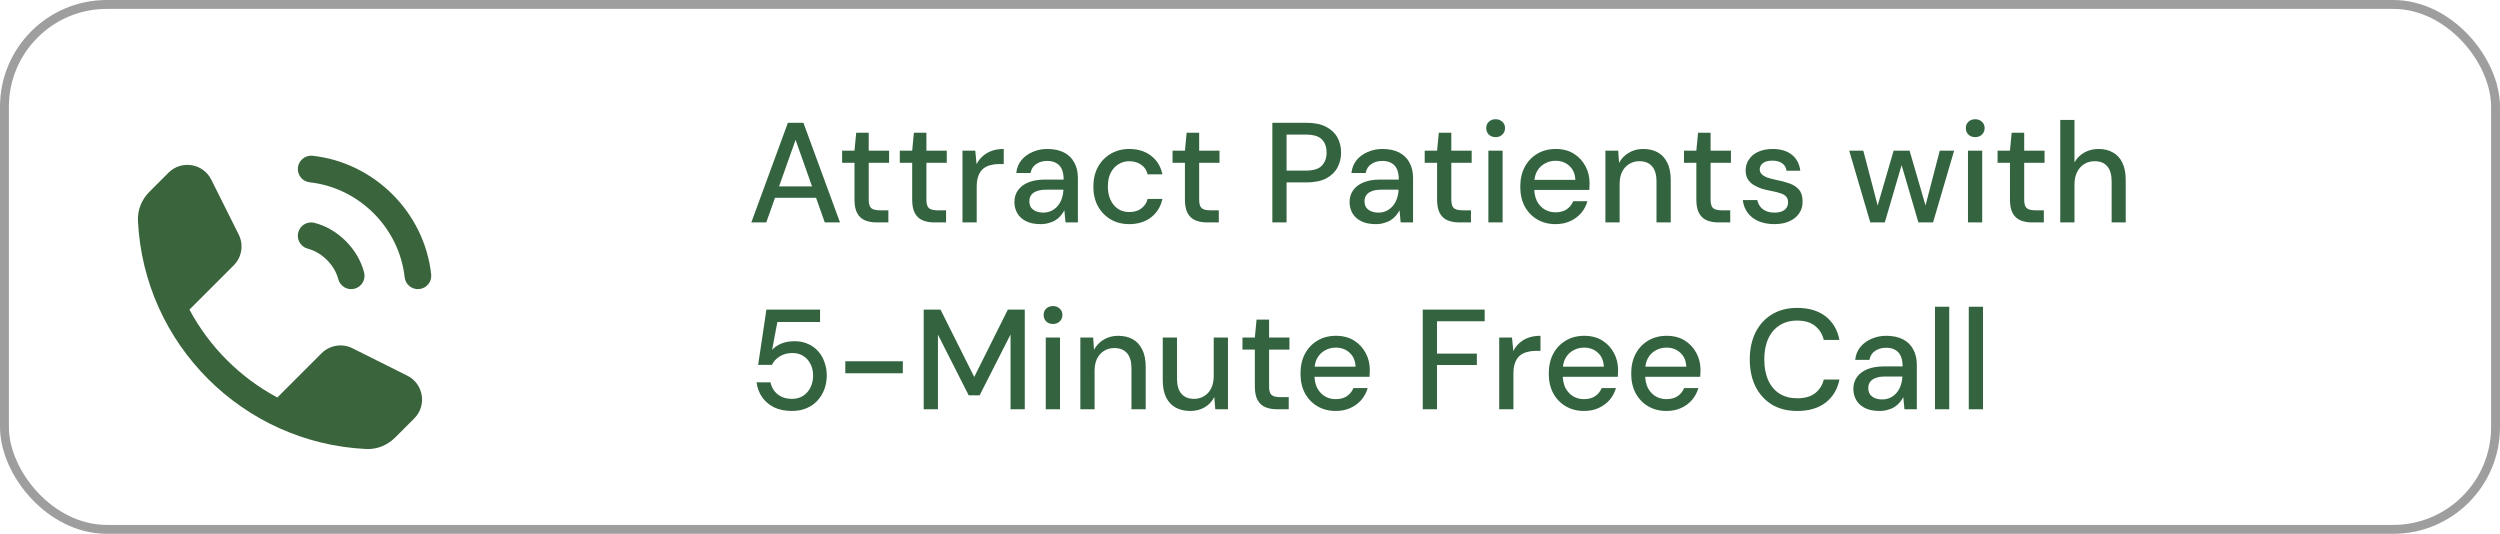 <svg width="281" height="60" viewBox="0 0 281 60" fill="none" xmlns="http://www.w3.org/2000/svg">
<rect x="0.5" y="0.5" width="280" height="59" rx="11.5" stroke="#9E9E9E"/>
<path fill-rule="evenodd" clip-rule="evenodd" d="M35.139 17.509C34.315 17.418 33.574 18.012 33.483 18.835C33.392 19.659 33.986 20.4 34.809 20.491C40.369 21.106 44.868 25.605 45.483 31.165C45.574 31.988 46.315 32.582 47.139 32.491C47.962 32.4 48.556 31.659 48.465 30.835C47.696 23.88 42.094 18.278 35.139 17.509ZM35.348 25.047C34.546 24.841 33.728 25.324 33.521 26.126C33.315 26.928 33.798 27.746 34.6 27.953C36.179 28.359 37.615 29.795 38.021 31.374C38.228 32.176 39.046 32.659 39.848 32.453C40.65 32.246 41.133 31.428 40.927 30.626C40.248 27.989 37.986 25.726 35.348 25.047ZM23.746 20.19C22.83 18.359 20.389 17.962 18.941 19.41L16.791 21.56C15.957 22.394 15.445 23.559 15.505 24.814C16.17 38.68 27.293 49.803 41.159 50.468C42.413 50.528 43.579 50.015 44.413 49.181L46.562 47.032C48.01 45.584 47.614 43.143 45.783 42.227L39.611 39.141C38.456 38.564 37.061 38.79 36.148 39.703L31.173 44.678C26.983 42.438 23.535 38.99 21.295 34.8L26.27 29.825C27.183 28.912 27.409 27.517 26.831 26.362L23.746 20.19Z" fill="#3A643C"/>
<path d="M84.448 25L88.56 13.8H90.304L94.416 25H92.704L89.424 15.72L86.128 25H84.448ZM86.304 22.232L86.752 20.952H92.016L92.464 22.232H86.304ZM98.541 25C98.029 25 97.586 24.92 97.213 24.76C96.84 24.6 96.552 24.333 96.349 23.96C96.146 23.587 96.045 23.08 96.045 22.44V18.296H94.653V16.936H96.045L96.237 14.92H97.645V16.936H99.933V18.296H97.645V22.456C97.645 22.915 97.741 23.229 97.933 23.4C98.125 23.56 98.456 23.64 98.925 23.64H99.853V25H98.541ZM105.025 25C104.513 25 104.071 24.92 103.697 24.76C103.324 24.6 103.036 24.333 102.833 23.96C102.631 23.587 102.529 23.08 102.529 22.44V18.296H101.137V16.936H102.529L102.721 14.92H104.129V16.936H106.417V18.296H104.129V22.456C104.129 22.915 104.225 23.229 104.417 23.4C104.609 23.56 104.94 23.64 105.409 23.64H106.337V25H105.025ZM108.182 25V16.936H109.622L109.766 18.456C109.947 18.093 110.182 17.789 110.47 17.544C110.758 17.288 111.094 17.091 111.478 16.952C111.872 16.813 112.32 16.744 112.822 16.744V18.44H112.246C111.915 18.44 111.6 18.483 111.302 18.568C111.003 18.643 110.736 18.776 110.502 18.968C110.278 19.16 110.102 19.421 109.974 19.752C109.846 20.083 109.782 20.493 109.782 20.984V25H108.182ZM116.963 25.192C116.302 25.192 115.752 25.08 115.315 24.856C114.878 24.632 114.552 24.333 114.339 23.96C114.126 23.576 114.019 23.165 114.019 22.728C114.019 22.195 114.158 21.741 114.435 21.368C114.712 20.984 115.107 20.691 115.619 20.488C116.131 20.285 116.744 20.184 117.459 20.184H119.555C119.555 19.715 119.486 19.325 119.347 19.016C119.208 18.707 119 18.477 118.723 18.328C118.456 18.168 118.115 18.088 117.699 18.088C117.219 18.088 116.808 18.205 116.467 18.44C116.126 18.664 115.912 19 115.827 19.448H114.227C114.291 18.883 114.483 18.403 114.803 18.008C115.134 17.603 115.555 17.293 116.067 17.08C116.579 16.856 117.123 16.744 117.699 16.744C118.456 16.744 119.091 16.877 119.603 17.144C120.115 17.411 120.499 17.789 120.755 18.28C121.022 18.76 121.155 19.336 121.155 20.008V25H119.763L119.635 23.64C119.518 23.853 119.379 24.056 119.219 24.248C119.059 24.44 118.867 24.605 118.643 24.744C118.43 24.883 118.179 24.989 117.891 25.064C117.614 25.149 117.304 25.192 116.963 25.192ZM117.267 23.896C117.608 23.896 117.918 23.827 118.195 23.688C118.472 23.549 118.707 23.363 118.899 23.128C119.102 22.883 119.251 22.611 119.347 22.312C119.454 22.003 119.512 21.688 119.523 21.368V21.32H117.619C117.16 21.32 116.787 21.379 116.499 21.496C116.222 21.603 116.019 21.752 115.891 21.944C115.763 22.136 115.699 22.36 115.699 22.616C115.699 22.883 115.758 23.112 115.875 23.304C116.003 23.485 116.184 23.629 116.419 23.736C116.654 23.843 116.936 23.896 117.267 23.896ZM126.925 25.192C126.147 25.192 125.453 25.016 124.845 24.664C124.237 24.301 123.757 23.805 123.405 23.176C123.064 22.547 122.893 21.816 122.893 20.984C122.893 20.141 123.064 19.405 123.405 18.776C123.757 18.136 124.237 17.64 124.845 17.288C125.453 16.925 126.147 16.744 126.925 16.744C127.907 16.744 128.728 17 129.389 17.512C130.051 18.024 130.472 18.717 130.653 19.592H128.989C128.883 19.123 128.637 18.76 128.253 18.504C127.88 18.248 127.432 18.12 126.909 18.12C126.483 18.12 126.088 18.232 125.725 18.456C125.363 18.669 125.069 18.989 124.845 19.416C124.632 19.832 124.525 20.349 124.525 20.968C124.525 21.427 124.589 21.837 124.717 22.2C124.845 22.552 125.016 22.851 125.229 23.096C125.453 23.341 125.709 23.528 125.997 23.656C126.285 23.773 126.589 23.832 126.909 23.832C127.261 23.832 127.576 23.779 127.853 23.672C128.141 23.555 128.381 23.384 128.573 23.16C128.776 22.936 128.915 22.669 128.989 22.36H130.653C130.472 23.213 130.051 23.901 129.389 24.424C128.728 24.936 127.907 25.192 126.925 25.192ZM135.682 25C135.17 25 134.727 24.92 134.354 24.76C133.98 24.6 133.692 24.333 133.49 23.96C133.287 23.587 133.186 23.08 133.186 22.44V18.296H131.794V16.936H133.186L133.378 14.92H134.786V16.936H137.074V18.296H134.786V22.456C134.786 22.915 134.882 23.229 135.074 23.4C135.266 23.56 135.596 23.64 136.066 23.64H136.994V25H135.682ZM143.012 25V13.8H146.836C147.732 13.8 148.468 13.949 149.044 14.248C149.62 14.547 150.046 14.947 150.324 15.448C150.601 15.949 150.74 16.52 150.74 17.16C150.74 17.768 150.601 18.328 150.324 18.84C150.057 19.341 149.636 19.747 149.06 20.056C148.484 20.355 147.742 20.504 146.836 20.504H144.612V25H143.012ZM144.612 19.176H146.772C147.614 19.176 148.212 18.995 148.564 18.632C148.926 18.259 149.108 17.768 149.108 17.16C149.108 16.509 148.926 16.008 148.564 15.656C148.212 15.304 147.614 15.128 146.772 15.128H144.612V19.176ZM154.635 25.192C153.974 25.192 153.424 25.08 152.987 24.856C152.55 24.632 152.224 24.333 152.011 23.96C151.798 23.576 151.691 23.165 151.691 22.728C151.691 22.195 151.83 21.741 152.107 21.368C152.384 20.984 152.779 20.691 153.291 20.488C153.803 20.285 154.416 20.184 155.131 20.184H157.227C157.227 19.715 157.158 19.325 157.019 19.016C156.88 18.707 156.672 18.477 156.395 18.328C156.128 18.168 155.787 18.088 155.371 18.088C154.891 18.088 154.48 18.205 154.139 18.44C153.798 18.664 153.584 19 153.499 19.448H151.899C151.963 18.883 152.155 18.403 152.475 18.008C152.806 17.603 153.227 17.293 153.739 17.08C154.251 16.856 154.795 16.744 155.371 16.744C156.128 16.744 156.763 16.877 157.275 17.144C157.787 17.411 158.171 17.789 158.427 18.28C158.694 18.76 158.827 19.336 158.827 20.008V25H157.435L157.307 23.64C157.19 23.853 157.051 24.056 156.891 24.248C156.731 24.44 156.539 24.605 156.315 24.744C156.102 24.883 155.851 24.989 155.563 25.064C155.286 25.149 154.976 25.192 154.635 25.192ZM154.939 23.896C155.28 23.896 155.59 23.827 155.867 23.688C156.144 23.549 156.379 23.363 156.571 23.128C156.774 22.883 156.923 22.611 157.019 22.312C157.126 22.003 157.184 21.688 157.195 21.368V21.32H155.291C154.832 21.32 154.459 21.379 154.171 21.496C153.894 21.603 153.691 21.752 153.563 21.944C153.435 22.136 153.371 22.36 153.371 22.616C153.371 22.883 153.43 23.112 153.547 23.304C153.675 23.485 153.856 23.629 154.091 23.736C154.326 23.843 154.608 23.896 154.939 23.896ZM164.025 25C163.513 25 163.071 24.92 162.697 24.76C162.324 24.6 162.036 24.333 161.833 23.96C161.631 23.587 161.529 23.08 161.529 22.44V18.296H160.137V16.936H161.529L161.721 14.92H163.129V16.936H165.417V18.296H163.129V22.456C163.129 22.915 163.225 23.229 163.417 23.4C163.609 23.56 163.94 23.64 164.409 23.64H165.337V25H164.025ZM167.294 25V16.936H168.894V25H167.294ZM168.11 15.416C167.8 15.416 167.544 15.32 167.342 15.128C167.15 14.936 167.054 14.691 167.054 14.392C167.054 14.104 167.15 13.869 167.342 13.688C167.544 13.496 167.8 13.4 168.11 13.4C168.408 13.4 168.659 13.496 168.862 13.688C169.064 13.869 169.166 14.104 169.166 14.392C169.166 14.691 169.064 14.936 168.862 15.128C168.659 15.32 168.408 15.416 168.11 15.416ZM174.83 25.192C174.062 25.192 173.379 25.016 172.782 24.664C172.184 24.312 171.715 23.821 171.374 23.192C171.043 22.563 170.878 21.832 170.878 21C170.878 20.147 171.043 19.405 171.374 18.776C171.715 18.136 172.184 17.64 172.782 17.288C173.379 16.925 174.072 16.744 174.862 16.744C175.651 16.744 176.328 16.92 176.894 17.272C177.459 17.624 177.896 18.093 178.206 18.68C178.515 19.256 178.67 19.896 178.67 20.6C178.67 20.707 178.664 20.824 178.654 20.952C178.654 21.069 178.648 21.203 178.638 21.352H172.046V20.216H177.07C177.038 19.544 176.814 19.021 176.398 18.648C175.982 18.264 175.464 18.072 174.846 18.072C174.408 18.072 174.008 18.173 173.646 18.376C173.283 18.568 172.99 18.856 172.766 19.24C172.552 19.613 172.446 20.088 172.446 20.664V21.112C172.446 21.709 172.552 22.216 172.766 22.632C172.99 23.037 173.283 23.347 173.646 23.56C174.008 23.763 174.403 23.864 174.83 23.864C175.342 23.864 175.763 23.752 176.094 23.528C176.424 23.304 176.67 23 176.83 22.616H178.43C178.291 23.107 178.056 23.549 177.726 23.944C177.395 24.328 176.984 24.632 176.494 24.856C176.014 25.08 175.459 25.192 174.83 25.192ZM180.447 25V16.936H181.887L181.983 18.312C182.239 17.832 182.602 17.453 183.071 17.176C183.541 16.888 184.079 16.744 184.687 16.744C185.327 16.744 185.877 16.872 186.335 17.128C186.794 17.384 187.151 17.773 187.407 18.296C187.663 18.808 187.791 19.453 187.791 20.232V25H186.191V20.392C186.191 19.645 186.026 19.08 185.695 18.696C185.365 18.312 184.885 18.12 184.255 18.12C183.839 18.12 183.466 18.221 183.135 18.424C182.805 18.616 182.538 18.904 182.335 19.288C182.143 19.672 182.047 20.141 182.047 20.696V25H180.447ZM193.166 25C192.654 25 192.211 24.92 191.838 24.76C191.465 24.6 191.177 24.333 190.974 23.96C190.771 23.587 190.67 23.08 190.67 22.44V18.296H189.278V16.936H190.67L190.862 14.92H192.27V16.936H194.558V18.296H192.27V22.456C192.27 22.915 192.366 23.229 192.558 23.4C192.75 23.56 193.081 23.64 193.55 23.64H194.478V25H193.166ZM199.442 25.192C198.76 25.192 198.162 25.08 197.65 24.856C197.138 24.632 196.733 24.317 196.434 23.912C196.136 23.507 195.954 23.032 195.89 22.488H197.522C197.576 22.744 197.677 22.979 197.826 23.192C197.986 23.405 198.2 23.576 198.466 23.704C198.744 23.832 199.069 23.896 199.442 23.896C199.794 23.896 200.082 23.848 200.306 23.752C200.541 23.645 200.712 23.507 200.818 23.336C200.925 23.155 200.978 22.963 200.978 22.76C200.978 22.461 200.904 22.237 200.754 22.088C200.616 21.928 200.402 21.805 200.114 21.72C199.837 21.624 199.501 21.539 199.106 21.464C198.733 21.4 198.37 21.315 198.018 21.208C197.677 21.091 197.368 20.947 197.09 20.776C196.824 20.605 196.61 20.392 196.45 20.136C196.29 19.869 196.21 19.544 196.21 19.16C196.21 18.701 196.333 18.291 196.578 17.928C196.824 17.555 197.17 17.267 197.618 17.064C198.077 16.851 198.616 16.744 199.234 16.744C200.13 16.744 200.85 16.957 201.394 17.384C201.938 17.811 202.258 18.413 202.354 19.192H200.802C200.76 18.829 200.6 18.552 200.322 18.36C200.045 18.157 199.677 18.056 199.218 18.056C198.76 18.056 198.408 18.147 198.162 18.328C197.917 18.509 197.794 18.749 197.794 19.048C197.794 19.24 197.864 19.411 198.002 19.56C198.141 19.709 198.344 19.837 198.61 19.944C198.888 20.04 199.224 20.131 199.618 20.216C200.184 20.323 200.69 20.456 201.138 20.616C201.586 20.776 201.944 21.011 202.21 21.32C202.477 21.629 202.61 22.072 202.61 22.648C202.621 23.149 202.493 23.592 202.226 23.976C201.97 24.36 201.602 24.659 201.122 24.872C200.653 25.085 200.093 25.192 199.442 25.192ZM210.22 25L207.852 16.936H209.436L211.196 23.656L210.892 23.64L212.844 16.936H214.636L216.588 23.64L216.284 23.656L218.028 16.936H219.644L217.276 25H215.628L213.58 18.008H213.9L211.852 25H210.22ZM221.2 25V16.936H222.8V25H221.2ZM222.016 15.416C221.707 15.416 221.451 15.32 221.248 15.128C221.056 14.936 220.96 14.691 220.96 14.392C220.96 14.104 221.056 13.869 221.248 13.688C221.451 13.496 221.707 13.4 222.016 13.4C222.315 13.4 222.565 13.496 222.768 13.688C222.971 13.869 223.072 14.104 223.072 14.392C223.072 14.691 222.971 14.936 222.768 15.128C222.565 15.32 222.315 15.416 222.016 15.416ZM228.416 25C227.904 25 227.461 24.92 227.088 24.76C226.715 24.6 226.427 24.333 226.224 23.96C226.021 23.587 225.92 23.08 225.92 22.44V18.296H224.528V16.936H225.92L226.112 14.92H227.52V16.936H229.808V18.296H227.52V22.456C227.52 22.915 227.616 23.229 227.808 23.4C228 23.56 228.331 23.64 228.8 23.64H229.728V25H228.416ZM231.572 25V13.48H233.172V18.248C233.439 17.779 233.807 17.411 234.276 17.144C234.756 16.877 235.284 16.744 235.86 16.744C236.5 16.744 237.05 16.877 237.508 17.144C237.967 17.4 238.319 17.789 238.564 18.312C238.81 18.824 238.932 19.469 238.932 20.248V25H237.348V20.408C237.348 19.661 237.188 19.096 236.868 18.712C236.548 18.317 236.074 18.12 235.444 18.12C235.018 18.12 234.634 18.221 234.292 18.424C233.951 18.627 233.679 18.925 233.476 19.32C233.274 19.704 233.172 20.173 233.172 20.728V25H231.572ZM89.024 46.192C88.235 46.192 87.557 46.053 86.992 45.776C86.427 45.488 85.979 45.104 85.648 44.624C85.317 44.133 85.115 43.584 85.04 42.976H86.608C86.715 43.52 86.981 43.968 87.408 44.32C87.835 44.661 88.373 44.832 89.024 44.832C89.515 44.832 89.936 44.715 90.288 44.48C90.64 44.245 90.912 43.931 91.104 43.536C91.296 43.141 91.392 42.704 91.392 42.224C91.392 41.712 91.291 41.269 91.088 40.896C90.896 40.512 90.624 40.213 90.272 40C89.931 39.787 89.531 39.68 89.072 39.68C88.517 39.68 88.037 39.808 87.632 40.064C87.237 40.309 86.949 40.624 86.768 41.008H85.216L86.144 34.8H92.176V36.192H87.376L86.784 39.328C87.04 39.04 87.381 38.805 87.808 38.624C88.245 38.443 88.741 38.352 89.296 38.352C89.861 38.352 90.368 38.453 90.816 38.656C91.264 38.848 91.643 39.12 91.952 39.472C92.272 39.824 92.512 40.235 92.672 40.704C92.843 41.173 92.928 41.669 92.928 42.192C92.928 42.757 92.837 43.28 92.656 43.76C92.475 44.24 92.213 44.667 91.872 45.04C91.541 45.403 91.131 45.685 90.64 45.888C90.16 46.091 89.621 46.192 89.024 46.192ZM95.012 41.952V40.608H101.476V41.952H95.012ZM103.824 46V34.8H105.712L109.504 42.368L113.28 34.8H115.184V46H113.584V37.6L110.112 44.432H108.88L105.424 37.616V46H103.824ZM117.544 46V37.936H119.144V46H117.544ZM118.36 36.416C118.05 36.416 117.794 36.32 117.592 36.128C117.4 35.936 117.304 35.691 117.304 35.392C117.304 35.104 117.4 34.869 117.592 34.688C117.794 34.496 118.05 34.4 118.36 34.4C118.658 34.4 118.909 34.496 119.112 34.688C119.314 34.869 119.416 35.104 119.416 35.392C119.416 35.691 119.314 35.936 119.112 36.128C118.909 36.32 118.658 36.416 118.36 36.416ZM121.432 46V37.936H122.872L122.968 39.312C123.224 38.832 123.586 38.453 124.056 38.176C124.525 37.888 125.064 37.744 125.672 37.744C126.312 37.744 126.861 37.872 127.32 38.128C127.778 38.384 128.136 38.773 128.392 39.296C128.648 39.808 128.776 40.453 128.776 41.232V46H127.176V41.392C127.176 40.645 127.01 40.08 126.68 39.696C126.349 39.312 125.869 39.12 125.24 39.12C124.824 39.12 124.45 39.221 124.12 39.424C123.789 39.616 123.522 39.904 123.32 40.288C123.128 40.672 123.032 41.141 123.032 41.696V46H121.432ZM133.782 46.192C133.153 46.192 132.604 46.064 132.134 45.808C131.676 45.552 131.318 45.168 131.062 44.656C130.817 44.144 130.694 43.499 130.694 42.72V37.936H132.294V42.544C132.294 43.301 132.46 43.872 132.79 44.256C133.121 44.64 133.596 44.832 134.214 44.832C134.63 44.832 135.004 44.731 135.334 44.528C135.676 44.325 135.942 44.032 136.134 43.648C136.326 43.264 136.422 42.795 136.422 42.24V37.936H138.022V46H136.598L136.486 44.624C136.241 45.115 135.884 45.499 135.414 45.776C134.945 46.053 134.401 46.192 133.782 46.192ZM143.541 46C143.029 46 142.586 45.92 142.213 45.76C141.84 45.6 141.552 45.333 141.349 44.96C141.146 44.587 141.045 44.08 141.045 43.44V39.296H139.653V37.936H141.045L141.237 35.92H142.645V37.936H144.933V39.296H142.645V43.456C142.645 43.915 142.741 44.229 142.933 44.4C143.125 44.56 143.456 44.64 143.925 44.64H144.853V46H143.541ZM150.127 46.192C149.359 46.192 148.676 46.016 148.079 45.664C147.481 45.312 147.012 44.821 146.671 44.192C146.34 43.563 146.175 42.832 146.175 42C146.175 41.147 146.34 40.405 146.671 39.776C147.012 39.136 147.481 38.64 148.079 38.288C148.676 37.925 149.369 37.744 150.159 37.744C150.948 37.744 151.625 37.92 152.191 38.272C152.756 38.624 153.193 39.093 153.503 39.68C153.812 40.256 153.967 40.896 153.967 41.6C153.967 41.707 153.961 41.824 153.951 41.952C153.951 42.069 153.945 42.203 153.935 42.352H147.343V41.216H152.367C152.335 40.544 152.111 40.021 151.695 39.648C151.279 39.264 150.761 39.072 150.143 39.072C149.705 39.072 149.305 39.173 148.943 39.376C148.58 39.568 148.287 39.856 148.063 40.24C147.849 40.613 147.743 41.088 147.743 41.664V42.112C147.743 42.709 147.849 43.216 148.063 43.632C148.287 44.037 148.58 44.347 148.943 44.56C149.305 44.763 149.7 44.864 150.127 44.864C150.639 44.864 151.06 44.752 151.391 44.528C151.721 44.304 151.967 44 152.127 43.616H153.727C153.588 44.107 153.353 44.549 153.023 44.944C152.692 45.328 152.281 45.632 151.791 45.856C151.311 46.08 150.756 46.192 150.127 46.192ZM159.918 46V34.8H166.878V36.112H161.518V39.744H165.998V41.024H161.518V46H159.918ZM168.51 46V37.936H169.95L170.094 39.456C170.275 39.093 170.51 38.789 170.798 38.544C171.086 38.288 171.422 38.091 171.806 37.952C172.201 37.813 172.649 37.744 173.15 37.744V39.44H172.574C172.243 39.44 171.929 39.483 171.63 39.568C171.331 39.643 171.065 39.776 170.83 39.968C170.606 40.16 170.43 40.421 170.302 40.752C170.174 41.083 170.11 41.493 170.11 41.984V46H168.51ZM178.033 46.192C177.265 46.192 176.582 46.016 175.985 45.664C175.388 45.312 174.918 44.821 174.577 44.192C174.246 43.563 174.081 42.832 174.081 42C174.081 41.147 174.246 40.405 174.577 39.776C174.918 39.136 175.388 38.64 175.985 38.288C176.582 37.925 177.276 37.744 178.065 37.744C178.854 37.744 179.532 37.92 180.097 38.272C180.662 38.624 181.1 39.093 181.409 39.68C181.718 40.256 181.873 40.896 181.873 41.6C181.873 41.707 181.868 41.824 181.857 41.952C181.857 42.069 181.852 42.203 181.841 42.352H175.249V41.216H180.273C180.241 40.544 180.017 40.021 179.601 39.648C179.185 39.264 178.668 39.072 178.049 39.072C177.612 39.072 177.212 39.173 176.849 39.376C176.486 39.568 176.193 39.856 175.969 40.24C175.756 40.613 175.649 41.088 175.649 41.664V42.112C175.649 42.709 175.756 43.216 175.969 43.632C176.193 44.037 176.486 44.347 176.849 44.56C177.212 44.763 177.606 44.864 178.033 44.864C178.545 44.864 178.966 44.752 179.297 44.528C179.628 44.304 179.873 44 180.033 43.616H181.633C181.494 44.107 181.26 44.549 180.929 44.944C180.598 45.328 180.188 45.632 179.697 45.856C179.217 46.08 178.662 46.192 178.033 46.192ZM187.299 46.192C186.531 46.192 185.848 46.016 185.251 45.664C184.653 45.312 184.184 44.821 183.843 44.192C183.512 43.563 183.347 42.832 183.347 42C183.347 41.147 183.512 40.405 183.843 39.776C184.184 39.136 184.653 38.64 185.251 38.288C185.848 37.925 186.541 37.744 187.331 37.744C188.12 37.744 188.797 37.92 189.363 38.272C189.928 38.624 190.365 39.093 190.675 39.68C190.984 40.256 191.139 40.896 191.139 41.6C191.139 41.707 191.133 41.824 191.123 41.952C191.123 42.069 191.117 42.203 191.107 42.352H184.515V41.216H189.539C189.507 40.544 189.283 40.021 188.867 39.648C188.451 39.264 187.933 39.072 187.315 39.072C186.877 39.072 186.477 39.173 186.115 39.376C185.752 39.568 185.459 39.856 185.235 40.24C185.021 40.613 184.914 41.088 184.914 41.664V42.112C184.914 42.709 185.021 43.216 185.235 43.632C185.459 44.037 185.752 44.347 186.115 44.56C186.477 44.763 186.872 44.864 187.299 44.864C187.811 44.864 188.232 44.752 188.563 44.528C188.893 44.304 189.139 44 189.299 43.616H190.899C190.76 44.107 190.525 44.549 190.195 44.944C189.864 45.328 189.453 45.632 188.963 45.856C188.483 46.08 187.928 46.192 187.299 46.192ZM202.002 46.192C200.903 46.192 199.954 45.952 199.154 45.472C198.365 44.981 197.751 44.304 197.314 43.44C196.887 42.565 196.674 41.552 196.674 40.4C196.674 39.259 196.887 38.251 197.314 37.376C197.751 36.501 198.365 35.824 199.154 35.344C199.954 34.853 200.903 34.608 202.002 34.608C203.314 34.608 204.375 34.923 205.186 35.552C206.007 36.181 206.53 37.067 206.754 38.208H204.994C204.834 37.547 204.503 37.019 204.002 36.624C203.511 36.229 202.845 36.032 202.002 36.032C201.245 36.032 200.589 36.208 200.034 36.56C199.479 36.912 199.053 37.413 198.754 38.064C198.455 38.715 198.306 39.493 198.306 40.4C198.306 41.307 198.455 42.091 198.754 42.752C199.053 43.403 199.479 43.904 200.034 44.256C200.589 44.597 201.245 44.768 202.002 44.768C202.845 44.768 203.511 44.581 204.002 44.208C204.503 43.824 204.834 43.307 204.994 42.656H206.754C206.53 43.765 206.007 44.635 205.186 45.264C204.375 45.883 203.314 46.192 202.002 46.192ZM211.26 46.192C210.599 46.192 210.049 46.08 209.612 45.856C209.175 45.632 208.849 45.333 208.636 44.96C208.423 44.576 208.316 44.165 208.316 43.728C208.316 43.195 208.455 42.741 208.732 42.368C209.009 41.984 209.404 41.691 209.916 41.488C210.428 41.285 211.041 41.184 211.756 41.184H213.852C213.852 40.715 213.783 40.325 213.644 40.016C213.505 39.707 213.297 39.477 213.02 39.328C212.753 39.168 212.412 39.088 211.996 39.088C211.516 39.088 211.105 39.205 210.764 39.44C210.423 39.664 210.209 40 210.124 40.448H208.524C208.588 39.883 208.78 39.403 209.1 39.008C209.431 38.603 209.852 38.293 210.364 38.08C210.876 37.856 211.42 37.744 211.996 37.744C212.753 37.744 213.388 37.877 213.9 38.144C214.412 38.411 214.796 38.789 215.052 39.28C215.319 39.76 215.452 40.336 215.452 41.008V46H214.06L213.932 44.64C213.815 44.853 213.676 45.056 213.516 45.248C213.356 45.44 213.164 45.605 212.94 45.744C212.727 45.883 212.476 45.989 212.188 46.064C211.911 46.149 211.601 46.192 211.26 46.192ZM211.564 44.896C211.905 44.896 212.215 44.827 212.492 44.688C212.769 44.549 213.004 44.363 213.196 44.128C213.399 43.883 213.548 43.611 213.644 43.312C213.751 43.003 213.809 42.688 213.82 42.368V42.32H211.916C211.457 42.32 211.084 42.379 210.796 42.496C210.519 42.603 210.316 42.752 210.188 42.944C210.06 43.136 209.996 43.36 209.996 43.616C209.996 43.883 210.055 44.112 210.172 44.304C210.3 44.485 210.481 44.629 210.716 44.736C210.951 44.843 211.233 44.896 211.564 44.896ZM217.494 46V34.48H219.094V46H217.494ZM221.291 46V34.48H222.891V46H221.291Z" fill="#33643F"/>
</svg>
